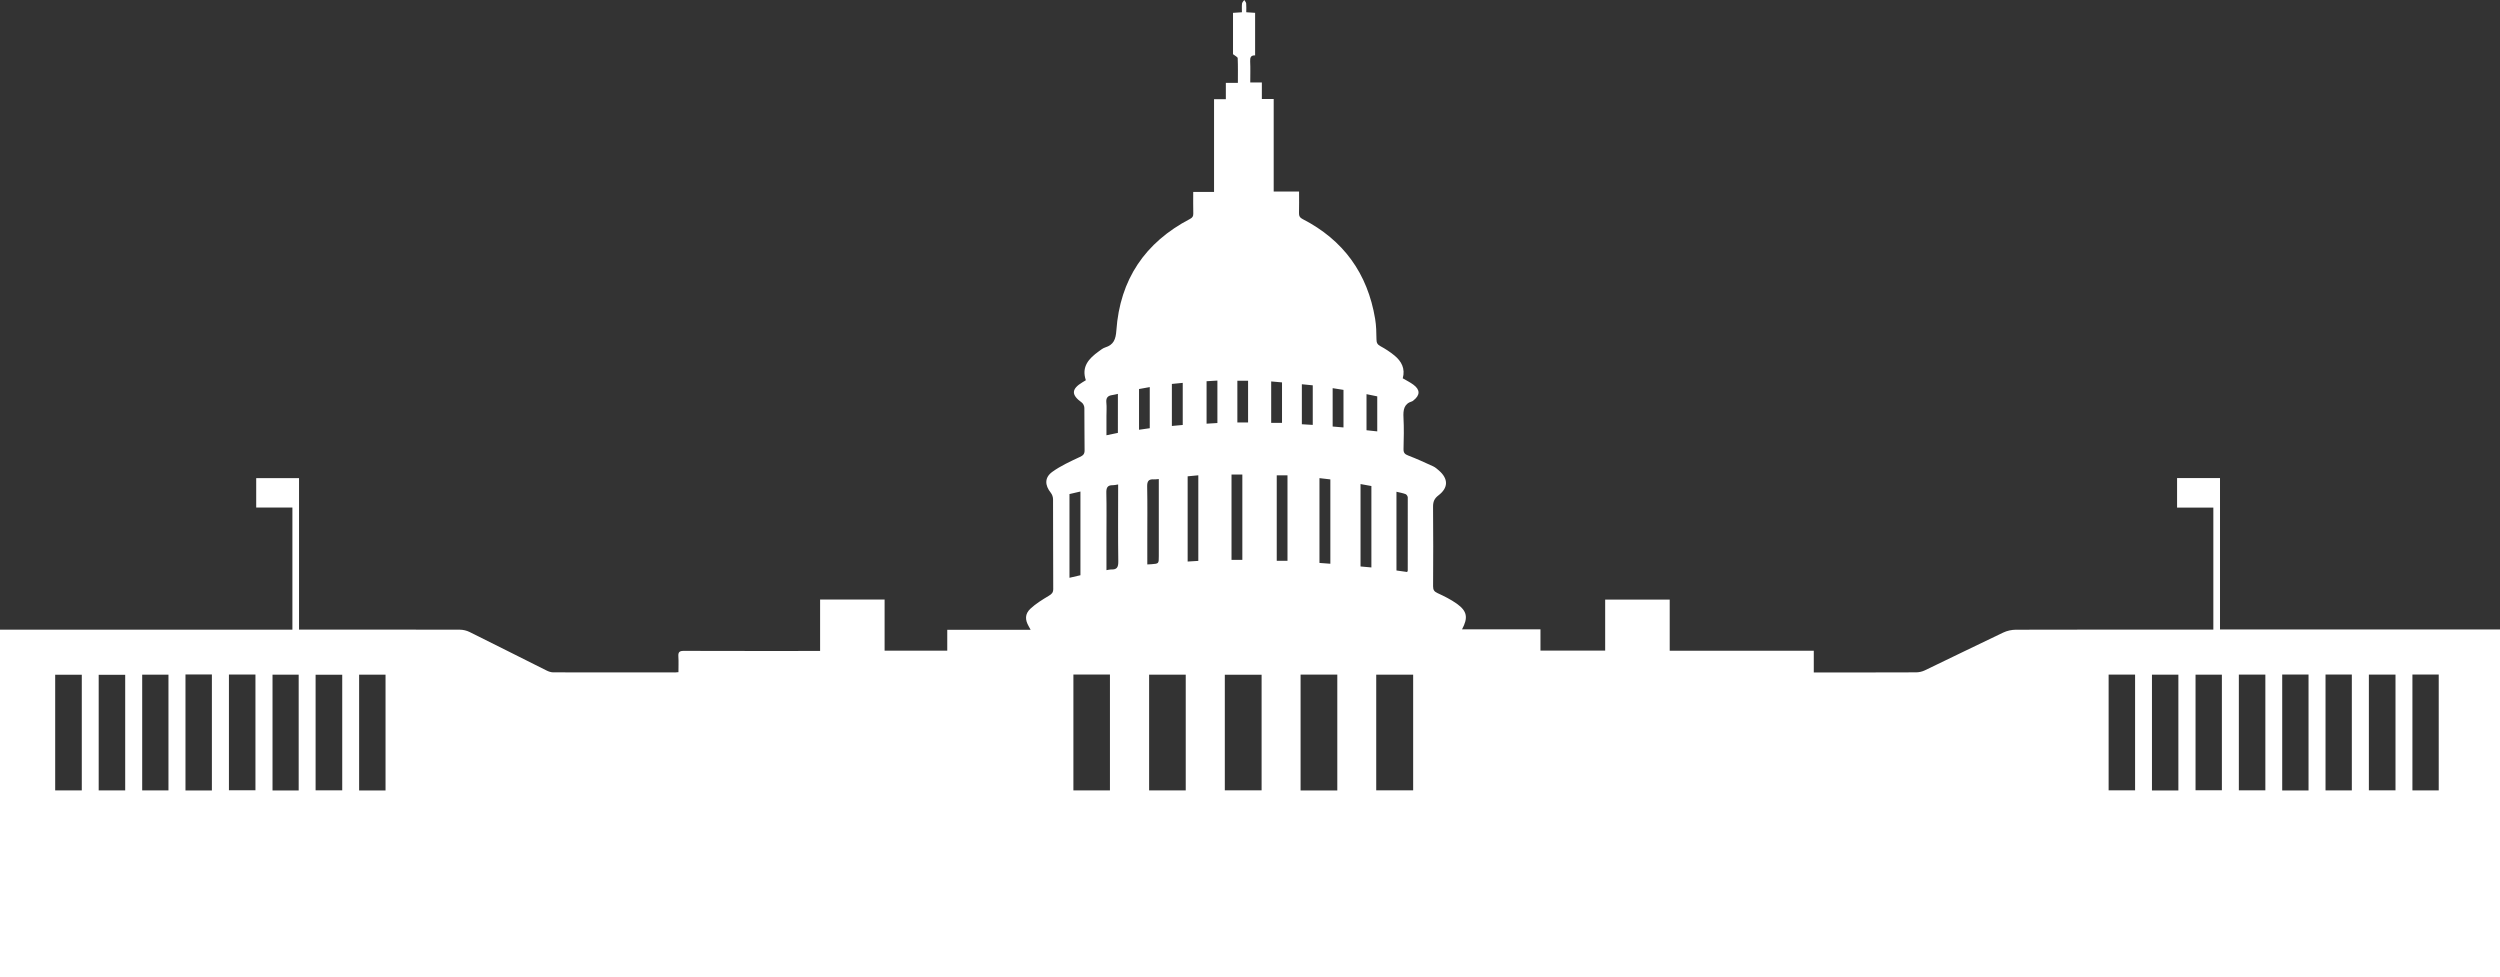 <?xml version="1.0" encoding="iso-8859-1"?>
<!-- Generator: Adobe Illustrator 17.0.2, SVG Export Plug-In . SVG Version: 6.00 Build 0)  -->
<!DOCTYPE svg PUBLIC "-//W3C//DTD SVG 1.1//EN" "http://www.w3.org/Graphics/SVG/1.1/DTD/svg11.dtd">
<svg version="1.1" id="Layer_1" xmlns="http://www.w3.org/2000/svg" xmlns:xlink="http://www.w3.org/1999/xlink" x="0px" y="0px"
	 width="612px" height="239.204px" viewBox="0 277.531 612 239.204" style="enable-background:new 0 277.531 612 239.204;"
	 xml:space="preserve">
<rect x="0" y="277.531" width="612" height="239.204" fill="#333333" stroke="none"/>
<g>
	<g>
		<path style="fill:#FFFFFF;" d="M0,516.735c0-28.359,0-56.654,0-85.068c23.874,0,47.681,0,71.581,0c0-10.011,0-19.905,0-29.899
			c-2.952,0-5.863,0-8.862,0c0-2.431,0-4.765,0-7.195c3.425,0,6.87,0,10.482,0c0,12.315,0,24.61,0,37.082c0.695,0,1.224,0,1.752,0
			c12.54,0,25.078-0.009,37.617,0.024c0.797,0.002,1.663,0.207,2.377,0.562c6.292,3.113,12.554,6.289,18.838,9.423
			c0.505,0.251,1.097,0.459,1.649,0.46c9.948,0.027,19.895,0.021,29.843,0.018c0.205,0,0.412-0.034,0.806-0.066
			c0-1.299,0.063-2.591-0.02-3.873c-0.068-1.057,0.3-1.343,1.338-1.339c10.575,0.036,21.149,0.022,31.723,0.022
			c0.495,0,0.991,0,1.637,0c0-4.247,0-8.387,0-12.598c5.313,0,10.474,0,15.79,0c0,4.169,0,8.306,0,12.52c5.181,0,10.209,0,15.338,0
			c0-1.689,0-3.315,0-5.107c6.792,0,13.487,0,20.407,0c-0.23-0.419-0.333-0.62-0.447-0.814c-0.949-1.628-0.974-3.067,0.409-4.358
			c1.324-1.236,2.919-2.204,4.481-3.144c0.716-0.431,1.098-0.774,1.092-1.687c-0.043-7.321-0.013-14.641-0.047-21.961
			c-0.002-0.528-0.216-1.155-0.543-1.563c-1.494-1.865-1.573-3.746,0.384-5.151c2.043-1.467,4.389-2.532,6.679-3.608
			c0.838-0.392,1.219-0.706,1.201-1.684c-0.065-3.448-0.001-6.9-0.054-10.349c-0.006-0.449-0.286-1.059-0.64-1.313
			c-2.609-1.871-2.576-3.307,0.186-4.966c0.25-0.15,0.497-0.302,0.815-0.495c-1.129-3.318,0.737-5.315,3.142-7.051
			c0.508-0.366,1.023-0.794,1.602-0.976c2.079-0.649,2.575-1.996,2.727-4.157c0.876-12.471,7.018-21.55,18.024-27.297
			c0.624-0.326,0.824-0.67,0.807-1.344c-0.045-1.717-0.016-3.435-0.016-5.273c1.694,0,3.303,0,5.099,0c0-7.612,0-15.107,0-22.702
			c1.051,0,1.914,0,2.887,0c0-1.345,0-2.592,0-3.994c1.003,0,1.899,0,2.946,0c0-2.117,0.042-4.085-0.046-6.047
			c-0.013-0.289-0.633-0.552-1.147-0.97c0-3.165,0-6.595,0-10.121c0.704-0.047,1.355-0.089,2.183-0.145
			c0-0.732-0.057-1.438,0.026-2.127c0.038-0.309,0.355-0.585,0.546-0.874c0.163,0.276,0.438,0.54,0.467,0.828
			c0.068,0.697,0.022,1.406,0.022,2.171c0.782,0.051,1.431,0.093,2.167,0.141c0,3.478,0,6.904,0,10.427
			c-1.037-0.064-1.258,0.504-1.211,1.464c0.083,1.671,0.023,3.351,0.023,5.162c0.951,0,1.807,0,2.838,0c0,1.4,0,2.671,0,4.043
			c1.039,0,1.902,0,2.898,0c0,7.569,0,15.036,0,22.659c2.102,0,4.08,0,6.212,0c0,1.864,0.03,3.573-0.016,5.281
			c-0.02,0.723,0.209,1.105,0.872,1.444c9.997,5.135,15.919,13.305,17.765,24.438c0.274,1.649,0.31,3.35,0.329,5.027
			c0.009,0.815,0.212,1.251,0.956,1.651c1.207,0.65,2.377,1.413,3.438,2.283c1.727,1.419,2.695,3.211,2.039,5.591
			c0.882,0.52,1.779,0.959,2.576,1.54c1.712,1.245,1.703,2.577,0.047,3.871c-0.099,0.077-0.195,0.178-0.308,0.212
			c-2.054,0.615-2.231,2.145-2.135,4.001c0.133,2.559,0.077,5.132,0.01,7.695c-0.024,0.935,0.326,1.27,1.157,1.588
			c2.061,0.788,4.071,1.709,6.079,2.631c0.521,0.24,0.98,0.643,1.421,1.026c2.329,2.021,2.35,4.22-0.11,6.095
			c-1.028,0.784-1.329,1.58-1.319,2.823c0.062,6.477,0.046,12.957,0.009,19.437c-0.005,0.89,0.274,1.291,1.09,1.666
			c1.625,0.746,3.255,1.556,4.708,2.589c2.546,1.813,2.822,3.418,1.289,6.277c6.398,0,12.725,0,19.2,0c0,1.792,0,3.452,0,5.2
			c5.342,0,10.534,0,15.839,0c0-4.16,0-8.265,0-12.473c5.301,0,10.49,0,15.798,0c0,4.144,0,8.25,0,12.519
			c11.787,0,23.461,0,35.269,0c0,1.819,0,3.477,0,5.308c0.577,0,1.019,0,1.46,0c7.858,0,15.715,0.013,23.573-0.022
			c0.719-0.003,1.497-0.177,2.146-0.488c6.407-3.067,12.779-6.207,19.197-9.252c0.939-0.446,2.064-0.694,3.103-0.697
			c15.549-0.043,31.097-0.031,46.645-0.031c0.537,0,1.071,0,1.689,0c0-9.985,0-19.852,0-29.862c-2.915,0-5.857,0-8.879,0
			c0-2.475,0-4.808,0-7.228c3.452,0,6.897,0,10.509,0c0,12.337,0,24.634,0,37.057c22.929,0,45.692,0,68.547,0
			c0,28.422,0,56.714,0,85.111C408.059,516.735,204.081,516.735,0,516.735z M299.834,471.001c3.059,0,6.035,0,9.005,0
			c0-9.493,0-18.888,0-28.297c-3.043,0-6.016,0-9.005,0C299.834,452.19,299.834,461.584,299.834,471.001z M327.371,471.029
			c0-9.493,0-18.916,0-28.36c-3.037,0-5.987,0-8.989,0c0,9.483,0,18.911,0,28.36C321.429,471.029,324.376,471.029,327.371,471.029z
			 M336.9,471.009c3.056,0,6.031,0,9.04,0c0-9.483,0-18.877,0-28.316c-3.046,0-6.024,0-9.04,0
			C336.9,452.166,336.9,461.558,336.9,471.009z M262.768,442.655c0,9.516,0,18.911,0,28.372c3.024,0,5.966,0,8.946,0
			c0-9.497,0-18.923,0-28.372C268.707,442.655,265.793,442.655,262.768,442.655z M290.268,471.027c0-9.489,0-18.916,0-28.339
			c-3.039,0-5.988,0-8.964,0c0,9.473,0,18.871,0,28.339C284.329,471.027,287.273,471.027,290.268,471.027z M30.648,471.028
			c0-9.551,0-18.942,0-28.308c-2.233,0-4.374,0-6.489,0c0,9.496,0,18.885,0,28.308C26.364,471.028,28.473,471.028,30.648,471.028z
			 M579.9,442.671c0,9.51,0,18.9,0,28.329c2.221,0,4.36,0,6.52,0c0-9.49,0-18.881,0-28.329
			C584.231,442.671,582.116,442.671,579.9,442.671z M548.07,442.678c0,9.516,0,18.935,0,28.328c2.226,0,4.333,0,6.489,0
			c0-9.482,0-18.871,0-28.328C552.376,442.678,550.262,442.678,548.07,442.678z M516.191,442.677c0,9.517,0,18.934,0,28.327
			c2.215,0,4.32,0,6.477,0c0-9.484,0-18.873,0-28.327C520.488,442.677,518.375,442.677,516.191,442.677z M533.266,471.033
			c0-9.554,0-18.955,0-28.345c-2.206,0-4.319,0-6.466,0c0,9.479,0,18.884,0,28.345C528.993,471.033,531.102,471.033,533.266,471.033
			z M94.379,471.033c0-9.554,0-18.955,0-28.345c-2.206,0-4.318,0-6.466,0c0,9.479,0,18.884,0,28.345
			C90.105,471.033,92.215,471.033,94.379,471.033z M77.259,471.001c2.264,0,4.369,0,6.519,0c0-9.487,0-18.876,0-28.303
			c-2.213,0-4.354,0-6.519,0C77.259,452.171,77.259,461.559,77.259,471.001z M56.042,470.993c2.228,0,4.367,0,6.492,0
			c0-9.496,0-18.887,0-28.329c-2.19,0-4.304,0-6.492,0C56.042,452.129,56.042,461.554,56.042,470.993z M45.406,442.647
			c0,9.521,0,18.922,0,28.386c2.184,0,4.294,0,6.464,0c0-9.489,0-18.922,0-28.386C49.685,442.647,47.603,442.647,45.406,442.647z
			 M558.683,442.654c0,9.512,0,18.909,0,28.376c2.19,0,4.297,0,6.446,0c0-9.495,0-18.923,0-28.376
			C562.961,442.654,560.882,442.654,558.683,442.654z M569.289,442.653c0,9.516,0,18.911,0,28.375c2.172,0,4.278,0,6.44,0
			c0-9.492,0-18.912,0-28.375C573.553,442.653,571.476,442.653,569.289,442.653z M590.561,442.653c0,9.51,0,18.905,0,28.372
			c2.176,0,4.28,0,6.439,0c0-9.486,0-18.909,0-28.372C594.838,442.653,592.763,442.653,590.561,442.653z M543.917,442.687
			c-2.24,0-4.347,0-6.449,0c0,9.496,0,18.917,0,28.302c2.21,0,4.312,0,6.449,0C543.917,461.515,543.917,452.151,543.917,442.687z
			 M73.118,471.033c0-9.488,0-18.91,0-28.346c-2.197,0-4.305,0-6.404,0c0,9.496,0,18.918,0,28.346
			C68.901,471.033,70.974,471.033,73.118,471.033z M41.24,471.027c0-9.494,0-18.917,0-28.334c-2.2,0-4.308,0-6.432,0
			c0,9.476,0,18.869,0,28.334C36.988,471.027,39.092,471.027,41.24,471.027z M13.509,471.015c2.239,0,4.347,0,6.513,0
			c0-9.48,0-18.876,0-28.308c-2.212,0-4.352,0-6.513,0C13.509,452.17,13.509,461.54,13.509,471.015z M270.862,417.108
			c0.514-0.081,0.84-0.191,1.16-0.174c1.433,0.078,1.756-0.597,1.736-1.979c-0.084-5.799-0.036-11.599-0.036-17.399
			c0-0.442,0-0.882,0-1.429c-0.563,0.084-0.928,0.194-1.291,0.183c-1.31-0.035-1.63,0.601-1.6,1.862
			c0.085,3.654,0.03,7.311,0.03,10.969C270.862,411.741,270.862,414.342,270.862,417.108z M315.177,414.813
			c0-7.026,0-13.94,0-20.923c-0.949,0-1.798,0-2.631,0c0,7.017,0,13.937,0,20.923C313.453,414.813,314.273,414.813,315.177,414.813z
			 M304.125,414.592c0-7.037,0-13.955,0-20.902c-0.926,0-1.774,0-2.65,0c0,7.009,0,13.927,0,20.902
			C302.369,414.592,303.189,414.592,304.125,414.592z M293.347,414.836c0-7.065,0-13.964,0-20.952
			c-0.938,0.09-1.76,0.169-2.611,0.25c0,6.974,0,13.871,0,20.863C291.656,414.941,292.476,414.891,293.347,414.836z
			 M341.855,417.185c0.887,0.126,1.768,0.25,2.621,0.372c0.082-0.199,0.141-0.277,0.141-0.353
			c0.013-5.969,0.027-11.937,0.005-17.906c-0.001-0.281-0.288-0.714-0.543-0.811c-0.687-0.262-1.427-0.381-2.224-0.576
			C341.855,404.329,341.855,410.626,341.855,417.185z M323.005,394.579c0,6.986,0,13.852,0,20.758
			c0.93,0.068,1.775,0.133,2.666,0.198c0-6.947,0-13.747,0-20.646C324.784,394.786,323.934,394.687,323.005,394.579z
			 M280.859,415.706c0.478-0.024,0.765-0.034,1.052-0.057c1.764-0.138,1.764-0.139,1.764-1.952c0-5.805,0-11.61,0-17.415
			c0-0.482,0-0.963,0-1.481c-0.556,0.04-0.891,0.105-1.219,0.08c-1.301-0.095-1.656,0.48-1.629,1.775
			c0.087,4.247,0.032,8.497,0.032,12.745C280.859,411.456,280.859,413.509,280.859,415.706z M261.807,418.974
			c0.946-0.22,1.813-0.422,2.683-0.625c0-6.851,0-13.597,0-20.495c-0.952,0.222-1.817,0.422-2.683,0.624
			C261.807,405.333,261.807,412.081,261.807,418.974z M333.058,396.028c0,6.793,0,13.423,0,20.173
			c0.895,0.081,1.744,0.158,2.658,0.241c0-6.722,0-13.3,0-19.931C334.834,396.35,334.022,396.203,333.058,396.028z M295.369,381.249
			c0.938-0.058,1.79-0.109,2.651-0.163c0-3.497,0-6.875,0-10.391c-0.929,0.057-1.775,0.107-2.651,0.16
			C295.369,374.363,295.369,377.737,295.369,381.249z M273.66,373.952c-0.517,0.111-0.95,0.237-1.391,0.295
			c-1.094,0.145-1.554,0.681-1.432,1.847c0.113,1.08,0.024,2.183,0.024,3.274c0,1.531,0,3.063,0,4.716
			c1.086-0.225,1.957-0.407,2.798-0.582C273.66,380.251,273.66,377.155,273.66,373.952z M286.874,371.518c0,3.472,0,6.813,0,10.289
			c0.929-0.085,1.782-0.164,2.66-0.245c0-3.474,0-6.859,0-10.306C288.639,371.345,287.821,371.424,286.874,371.518z M305.53,380.951
			c0-3.469,0-6.836,0-10.224c-0.92,0-1.739,0-2.624,0c0,3.428,0,6.796,0,10.224C303.798,380.951,304.617,380.951,305.53,380.951z
			 M281.46,382.359c0-3.396,0-6.681,0-10.066c-0.951,0.171-1.792,0.324-2.625,0.473c0,3.382,0,6.638,0,9.97
			C279.775,382.602,280.624,382.48,281.46,382.359z M311.186,370.906c0,3.471,0,6.764,0,10.145c0.928,0,1.776,0,2.652,0
			c0-3.331,0-6.587,0-9.91C312.954,371.062,312.132,370.989,311.186,370.906z M321.363,381.547c0-3.34,0-6.463,0-9.689
			c-0.902-0.089-1.747-0.172-2.669-0.264c0,3.323,0,6.488,0,9.794C319.579,381.44,320.429,381.491,321.363,381.547z
			 M326.233,372.554c0,3.211,0,6.255,0,9.391c0.916,0.077,1.761,0.148,2.652,0.223c0-3.145,0-6.152,0-9.195
			C328.003,372.834,327.183,372.705,326.233,372.554z M334.522,374.021c0,3.008,0,5.878,0,8.833c0.927,0.099,1.77,0.189,2.629,0.28
			c0-2.944,0-5.738,0-8.573C336.274,374.38,335.464,374.214,334.522,374.021z"/>
	</g>
</g>
</svg>
